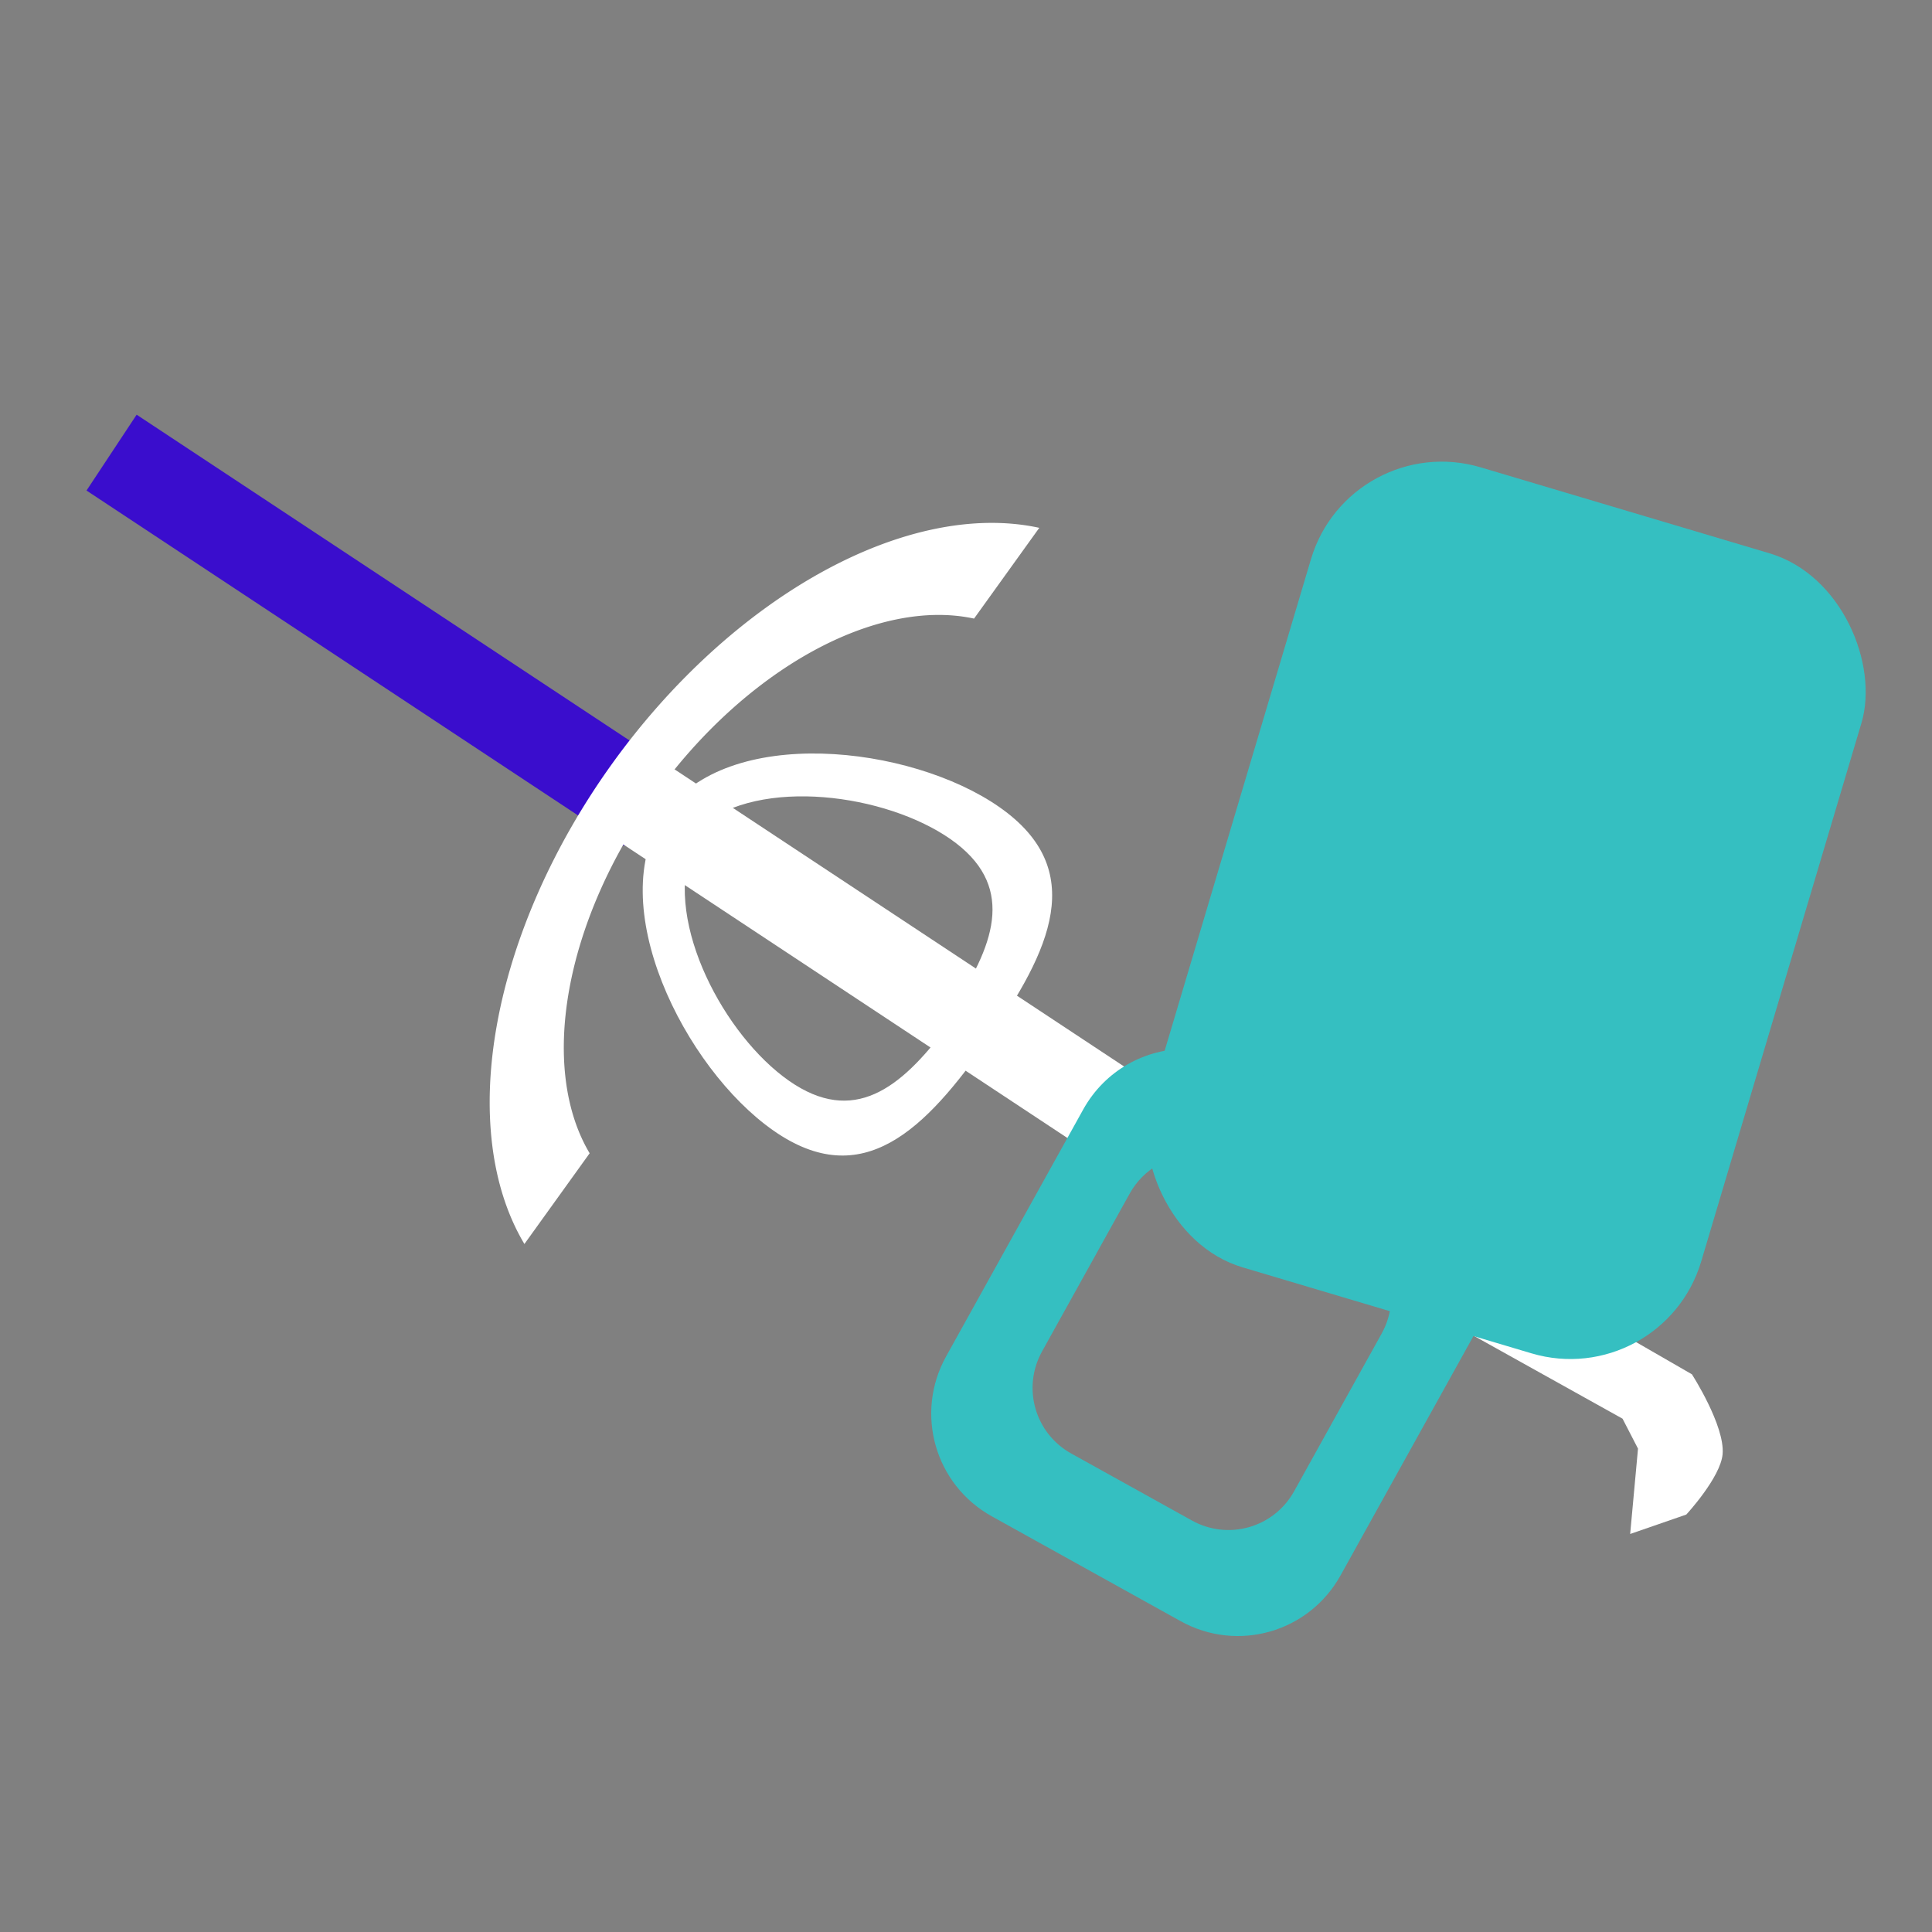 <?xml version="1.0" encoding="UTF-8" standalone="no"?>
<!-- Created with Inkscape (http://www.inkscape.org/) -->

<svg
   width="256"
   height="256"
   viewBox="0 0 67.733 67.733"
   version="1.1"
   id="svg5"
   inkscape:version="1.2.1 (9c6d41e410, 2022-07-14, custom)"
   sodipodi:docname="sting_ray.svg"
   inkscape:export-filename="sting_ray.png"
   inkscape:export-xdpi="96"
   inkscape:export-ydpi="96"
   xmlns:inkscape="http://www.inkscape.org/namespaces/inkscape"
   xmlns:sodipodi="http://sodipodi.sourceforge.net/DTD/sodipodi-0.dtd"
   xmlns:xlink="http://www.w3.org/1999/xlink"
   xmlns="http://www.w3.org/2000/svg"
   xmlns:svg="http://www.w3.org/2000/svg">
  <rect x="0" y="0" width="67.733" height="67.733" fill="#808080" stroke="none"/>
  <sodipodi:namedview
     id="namedview7"
     pagecolor="#505050"
     bordercolor="#eeeeee"
     borderopacity="1"
     inkscape:showpageshadow="0"
     inkscape:pageopacity="0"
     inkscape:pagecheckerboard="0"
     inkscape:deskcolor="#505050"
     inkscape:document-units="mm"
     showgrid="false"
     inkscape:zoom="1.6241025"
     inkscape:cx="-52.028736"
     inkscape:cy="74.810549"
     inkscape:window-width="1916"
     inkscape:window-height="1036"
     inkscape:window-x="0"
     inkscape:window-y="20"
     inkscape:window-maximized="1"
     inkscape:current-layer="layer1" />
  <defs
     id="defs2">
    <linearGradient
       id="linearGradient1397"
       inkscape:swatch="solid">
      <stop
         style="stop-color:#35bfc1;stop-opacity:1;"
         offset="0"
         id="stop1395" />
    </linearGradient>
    <linearGradient
       inkscape:collect="always"
       xlink:href="#linearGradient1397"
       id="linearGradient1399"
       x1="19.689"
       y1="27.898"
       x2="45.766"
       y2="27.898"
       gradientUnits="userSpaceOnUse"
       gradientTransform="matrix(0.772,0,0,0.772,34.439,-4.143)" />
  </defs>
  <g
     inkscape:label="Layer 1"
     inkscape:groupmode="layer"
     id="layer1">
    <rect
       style="fill-opacity:1;stroke:none;stroke-width:0.265;paint-order:stroke fill markers;fill:#3a0dcd"
       id="rect1960"
       width="3.187"
       height="22.587"
       x="-12.674"
       y="12.013"
       ry="0"
       transform="rotate(-56.536)" />
    <path
       style="fill:#ffffff;fill-opacity:1;stroke:none;stroke-width:0.265px;stroke-linecap:butt;stroke-linejoin:miter;stroke-opacity:1"
       d="m 54.709,45.524 4.607,2.657 c 0,0 1.162,1.803 1.076,2.799 -0.072,0.821 -1.273,2.118 -1.273,2.118 l -1.968,0.681 0.275,-2.992 -0.542,-1.05 -5.914,-3.295 z"
       id="path1763"
       sodipodi:nodetypes="ccscccccc" />
    <rect
       style="fill:url(#linearGradient1399);fill-opacity:1;stroke-width:0.204;paint-order:stroke fill markers"
       id="rect1030"
       width="20.136"
       height="29.263"
       x="49.643"
       y="0.896"
       ry="4.785"
       transform="rotate(16.574)" />
    <rect
       style="fill:#ffffff;fill-opacity:1;stroke:none;stroke-width:0.265;paint-order:stroke fill markers"
       id="rect1884"
       width="3.187"
       height="20.578"
       x="-12.648"
       y="34.056"
       ry="0"
       transform="rotate(-56.536)" />
    <path
       id="path1819"
       style="fill:#ffffff;fill-opacity:1;stroke:none;stroke-width:0.364;paint-order:stroke fill markers"
       d="m 36.436,18.505 a 9.893,16.007 35.713 0 0 -14.979,8.274 9.893,16.007 35.713 0 0 -3.072,16.834 l 2.287,-3.181 a 7.388,11.954 35.713 0 1 2.297,-12.566 7.388,11.954 35.713 0 1 11.18,-6.179 z" />
    <path
       id="path1888"
       style="fill:#ffffff;stroke-width:0.351;paint-order:stroke fill markers"
       d="m 23.3,28.534 c -2.188,3.131 0.684,8.915 3.816,11.103 3.131,2.188 5.337,-0.049 7.525,-3.18 2.188,-3.131 3.53,-5.972 0.398,-8.16 -3.131,-2.188 -9.55,-2.895 -11.738,0.237 z m 1.246,0.444 c 2.109,-1.751 6.517,-1.139 8.777,0.44 2.26,1.579 1.598,3.585 0.158,5.803 z m -0.318,0.821 8.935,6.243 c -1.588,2.115 -3.243,3.427 -5.503,1.848 -2.26,-1.579 -4.35,-5.508 -3.432,-8.09 z" />
    <path
       id="rect2123"
       style="fill:#35bfc1;fill-opacity:1;stroke-width:0.265;paint-order:stroke fill markers"
       d="M 54.238 11.944 C 52.952 12.64 52.083 14.001 52.083 15.571 L 52.083 25.473 C 52.083 27.757 53.922 29.597 56.207 29.597 L 63.776 29.597 C 66.061 29.597 67.9 27.757 67.9 25.473 L 67.9 15.572 C 67.9 13.287 66.061 11.448 63.776 11.448 L 56.207 11.447 C 55.493 11.447 54.823 11.627 54.238 11.944 z M 56.316 15.042 C 56.689 14.839 57.118 14.724 57.574 14.724 L 62.41 14.724 C 63.87 14.724 65.044 15.899 65.044 17.359 L 65.045 23.685 C 65.045 25.145 63.869 26.32 62.41 26.32 L 57.573 26.32 C 56.114 26.32 54.939 25.145 54.939 23.685 L 54.939 17.359 C 54.939 16.356 55.494 15.487 56.316 15.042 z "
       transform="rotate(29.041)" />
  </g>
</svg>
